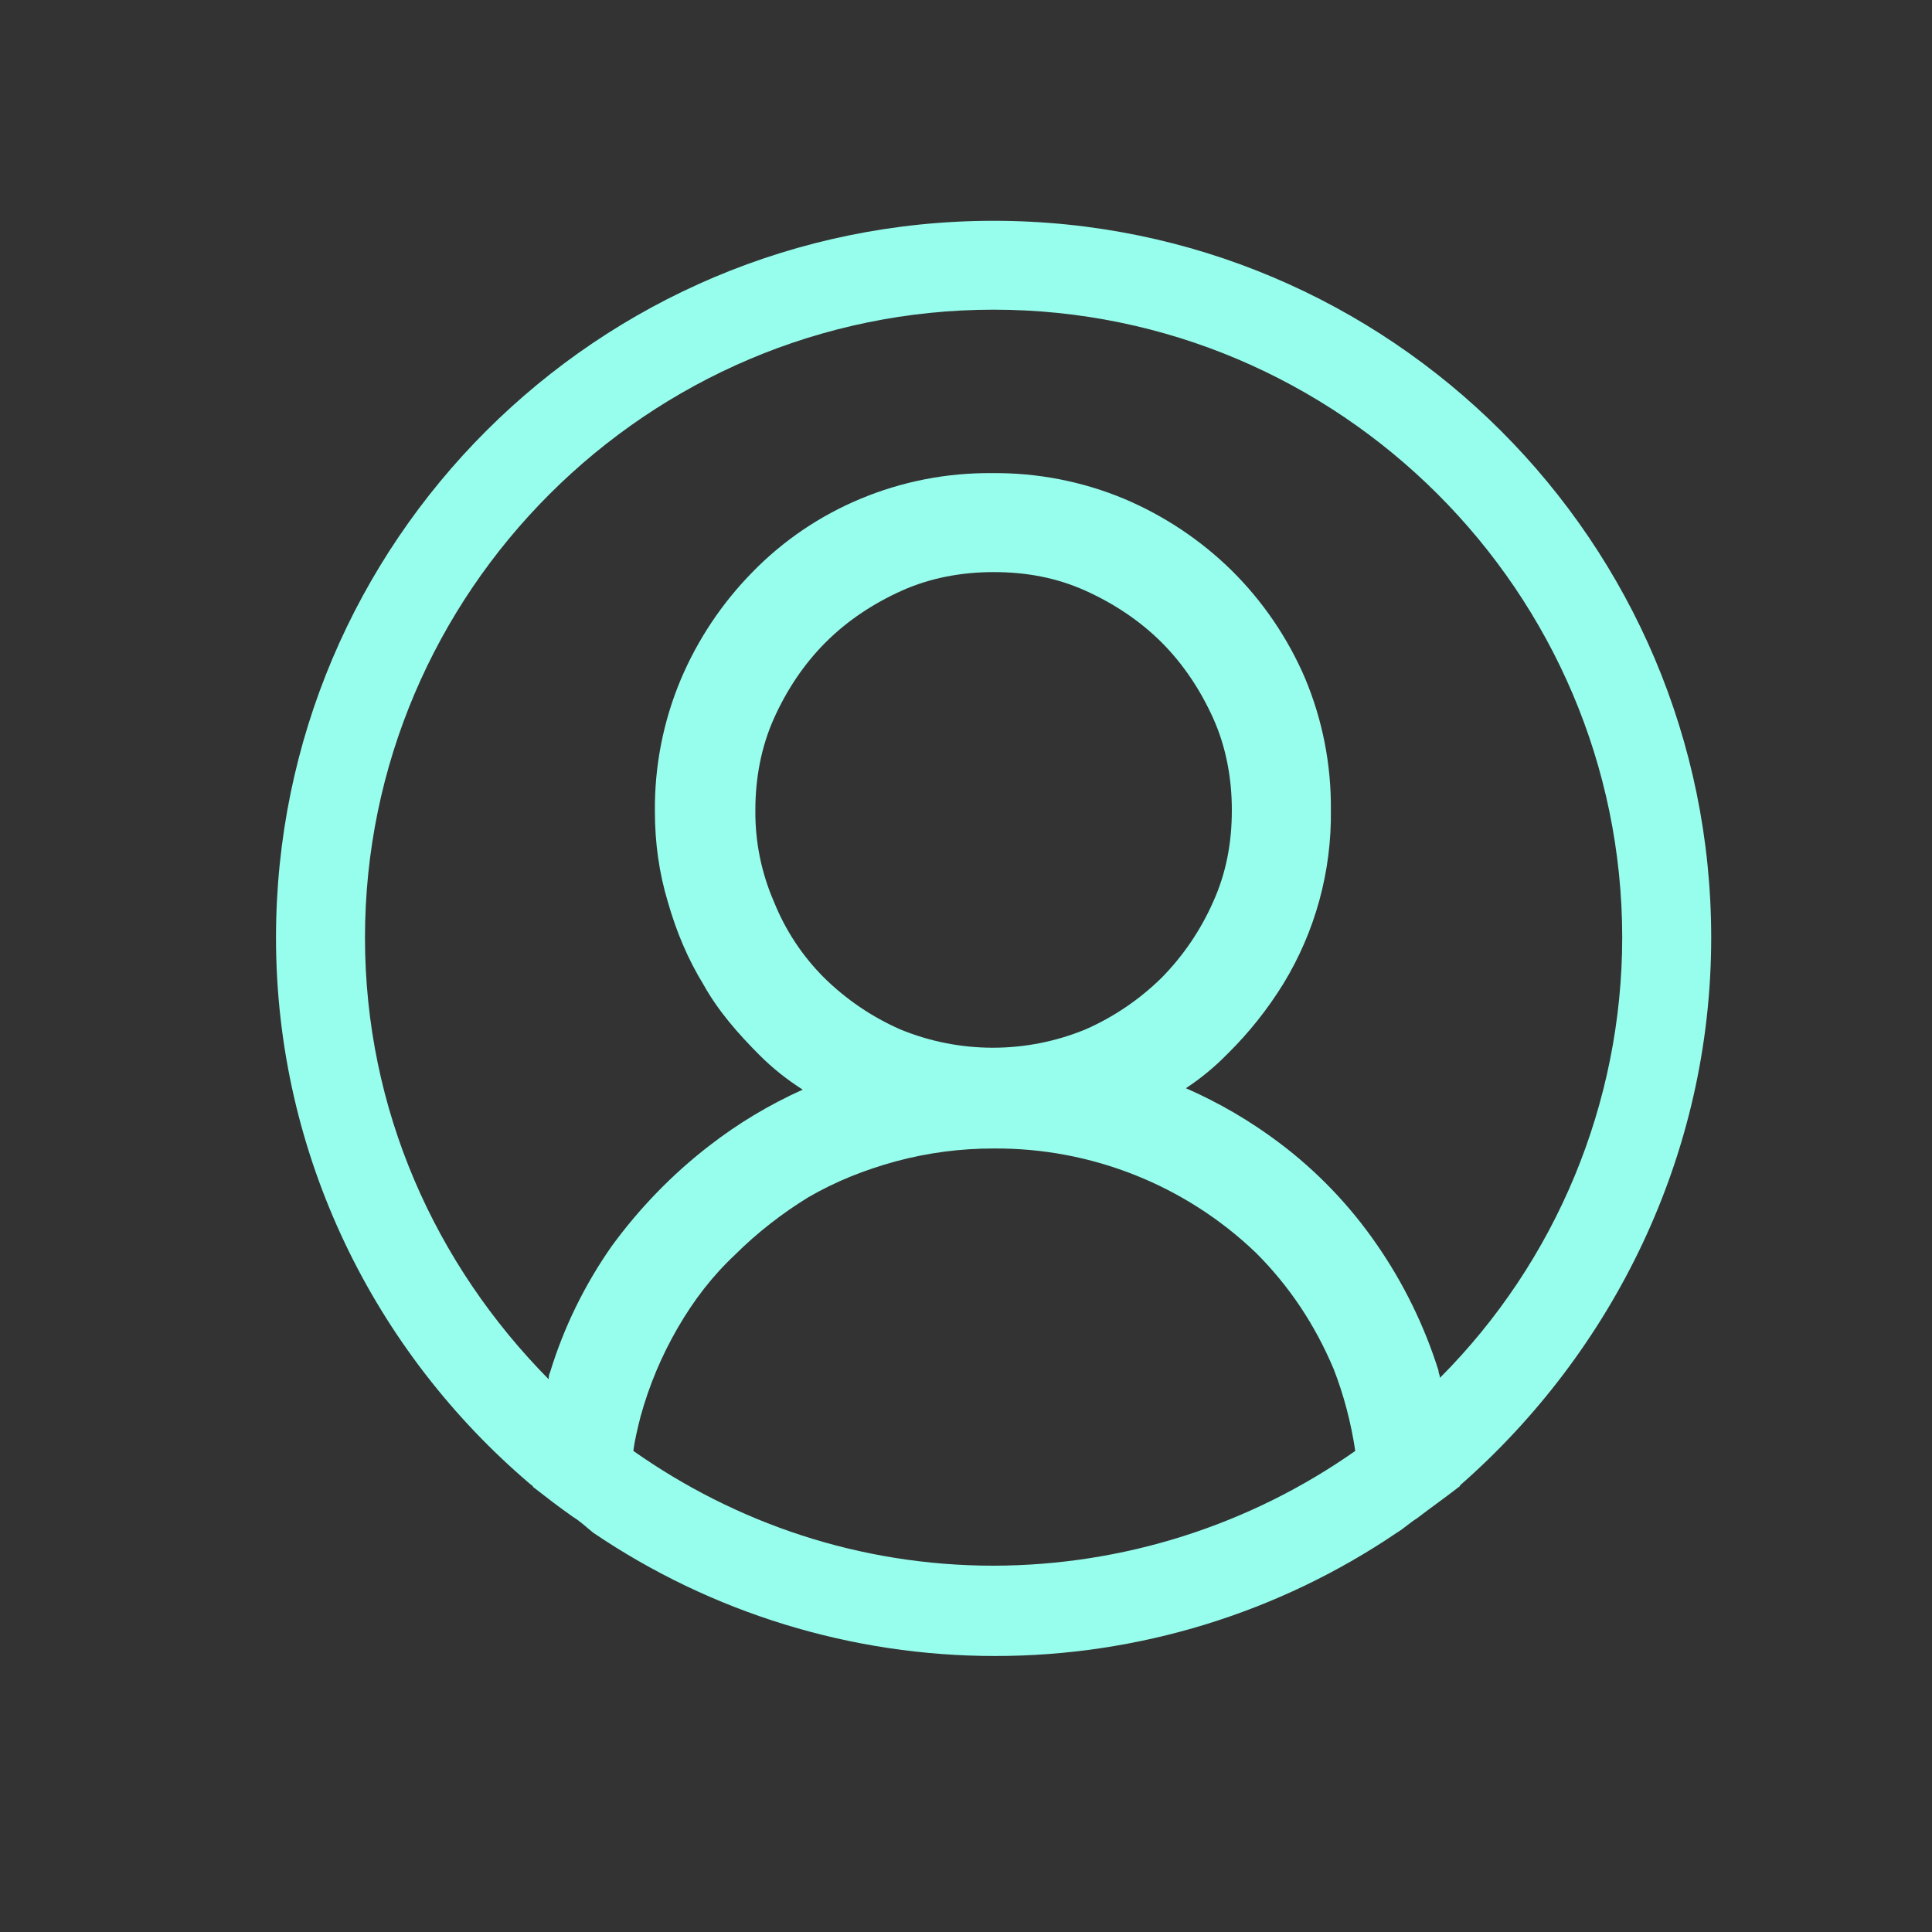 <svg width="35" height="35" viewBox="0 0 35 35" fill="none" xmlns="http://www.w3.org/2000/svg">
<rect x="0" y="0" width="35" height="35" fill="#333333" stroke="none"/>
<path d="M31 16.987C31 9.818 25.176 4 18 4C10.824 4 5 9.818 5 16.987C5 20.936 6.794 24.494 9.602 26.883C9.628 26.909 9.654 26.909 9.654 26.935C9.888 27.117 10.122 27.299 10.382 27.481C10.512 27.559 10.616 27.662 10.746 27.766C12.894 29.222 15.43 30.001 18.026 30C20.622 30.001 23.158 29.222 25.306 27.766C25.436 27.688 25.54 27.585 25.67 27.506C25.904 27.325 26.164 27.143 26.398 26.961C26.424 26.935 26.45 26.935 26.45 26.909C29.206 24.493 31 20.936 31 16.987ZM18 28.364C15.556 28.364 13.32 27.584 11.474 26.285C11.5 26.077 11.552 25.871 11.604 25.663C11.759 25.099 11.986 24.558 12.28 24.052C12.566 23.558 12.904 23.116 13.32 22.727C13.71 22.337 14.178 21.974 14.646 21.688C15.14 21.402 15.66 21.194 16.232 21.038C16.808 20.883 17.403 20.805 18 20.806C19.772 20.793 21.48 21.473 22.758 22.701C23.356 23.299 23.824 24 24.162 24.805C24.344 25.273 24.474 25.767 24.552 26.285C22.633 27.634 20.346 28.36 18 28.364ZM14.022 16.339C13.793 15.814 13.678 15.247 13.684 14.675C13.684 14.104 13.788 13.532 14.022 13.012C14.256 12.492 14.568 12.026 14.958 11.636C15.348 11.246 15.816 10.935 16.336 10.701C16.856 10.467 17.428 10.364 18 10.364C18.598 10.364 19.144 10.467 19.664 10.701C20.184 10.935 20.652 11.248 21.042 11.636C21.432 12.026 21.744 12.494 21.978 13.012C22.212 13.532 22.316 14.104 22.316 14.675C22.316 15.273 22.212 15.819 21.978 16.337C21.752 16.849 21.435 17.316 21.042 17.715C20.643 18.107 20.176 18.424 19.664 18.649C18.59 19.091 17.384 19.091 16.31 18.649C15.798 18.424 15.331 18.107 14.932 17.715C14.538 17.322 14.229 16.855 14.022 16.339ZM26.086 24.961C26.086 24.909 26.06 24.883 26.06 24.831C25.804 24.017 25.427 23.247 24.942 22.546C24.456 21.84 23.859 21.217 23.174 20.702C22.651 20.308 22.084 19.977 21.484 19.714C21.757 19.534 22.01 19.325 22.238 19.091C22.626 18.709 22.966 18.281 23.252 17.817C23.828 16.871 24.125 15.782 24.11 14.675C24.118 13.855 23.959 13.042 23.642 12.286C23.329 11.557 22.879 10.896 22.316 10.338C21.754 9.785 21.092 9.344 20.366 9.037C19.609 8.721 18.795 8.563 17.974 8.571C17.153 8.563 16.339 8.722 15.582 9.039C14.85 9.345 14.186 9.795 13.632 10.364C13.08 10.925 12.639 11.586 12.332 12.312C12.015 13.068 11.856 13.881 11.864 14.701C11.864 15.273 11.942 15.819 12.098 16.337C12.254 16.883 12.462 17.377 12.748 17.843C13.008 18.311 13.372 18.727 13.762 19.117C13.996 19.351 14.256 19.558 14.542 19.74C13.941 20.01 13.373 20.35 12.852 20.754C12.176 21.274 11.578 21.896 11.084 22.572C10.594 23.27 10.216 24.041 9.966 24.857C9.94 24.909 9.94 24.961 9.94 24.987C7.886 22.909 6.612 20.104 6.612 16.987C6.612 10.727 11.734 5.61 18 5.61C24.266 5.61 29.388 10.727 29.388 16.987C29.385 19.977 28.197 22.844 26.086 24.961Z" fill="#97FEED"/>
</svg>
